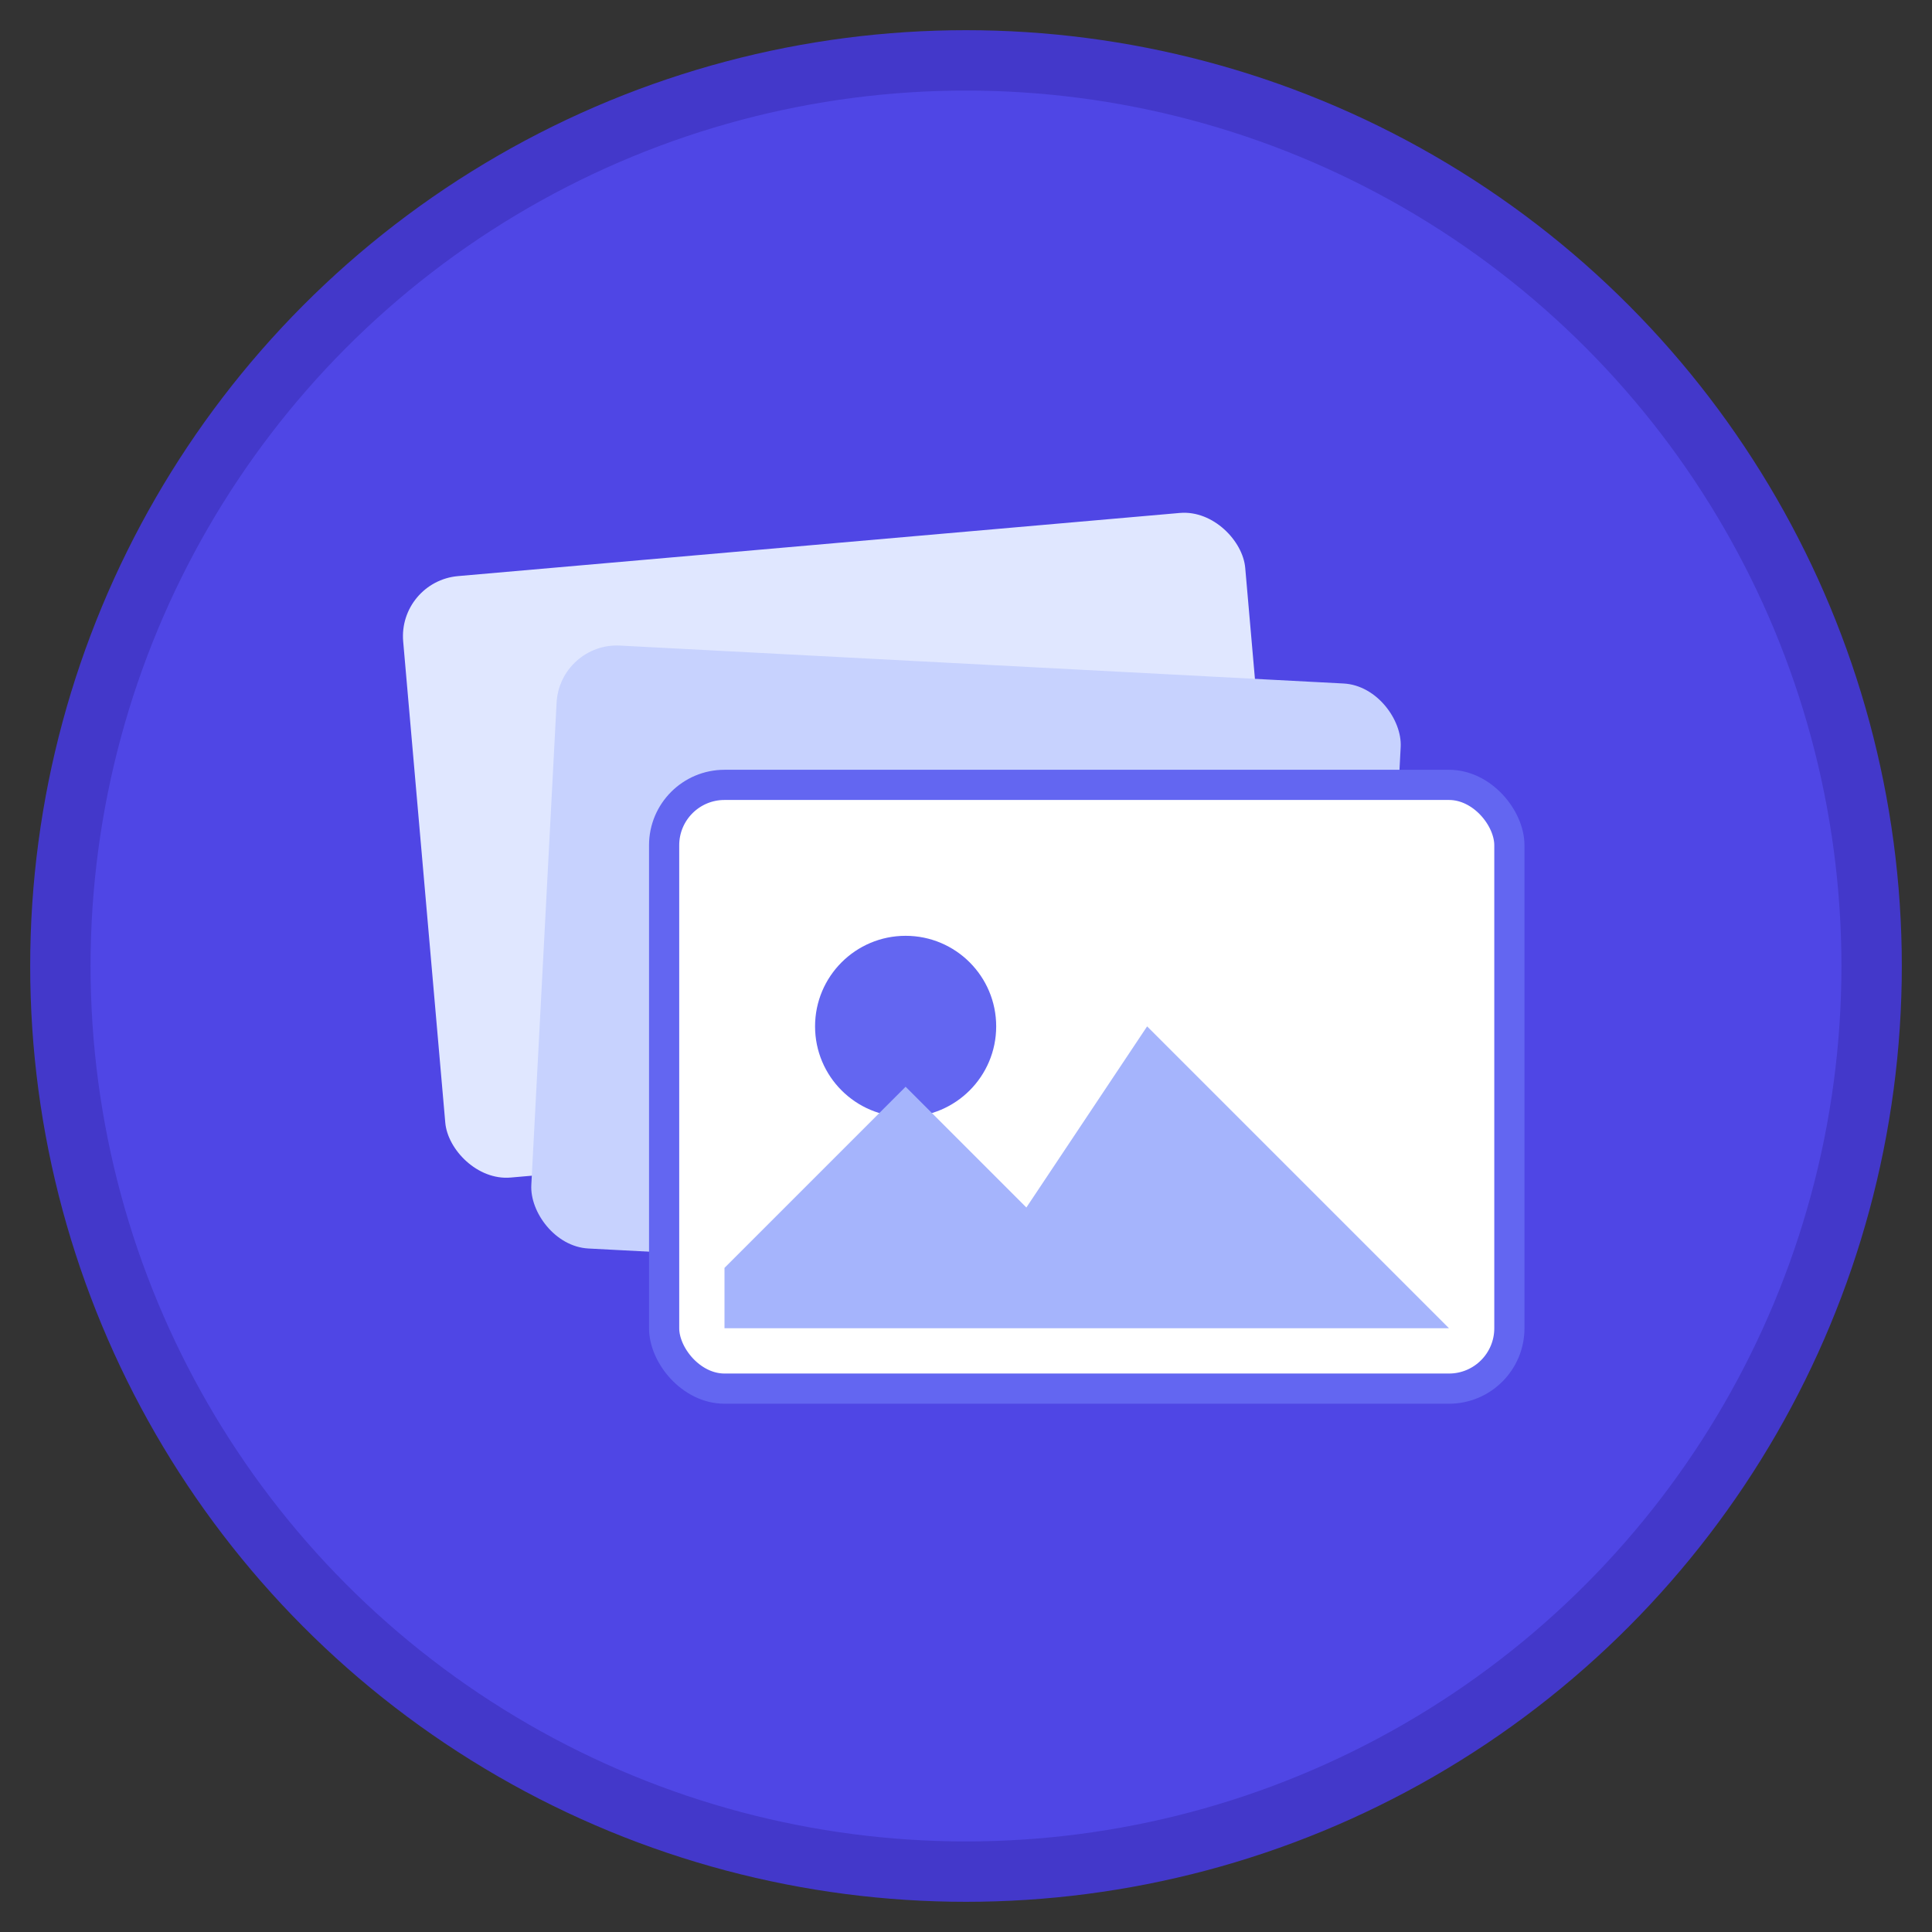 <svg xmlns="http://www.w3.org/2000/svg" viewBox="0 0 32 32">
  <rect x="0" y="0" width="32" height="32" fill="#333333" stroke="none"/>
  <!-- Background circle -->
  <circle cx="16" cy="16" r="15" fill="#4F46E5" stroke="#4338CA" stroke-width="1"/>
  
  <!-- Back layer (image) -->
  <rect x="7" y="9" width="14" height="10" rx="1" fill="#E0E7FF" transform="rotate(-5 14 14)"/>
  
  <!-- Middle layer (image) -->
  <rect x="9" y="11" width="14" height="10" rx="1" fill="#C7D2FE" transform="rotate(3 16 16)"/>
  
  <!-- Front layer (image) with photo icon -->
  <rect x="11" y="13" width="14" height="10" rx="1" fill="#FFFFFF" stroke="#6366F1" stroke-width="0.5"/>
  
  <!-- Photo icon elements -->
  <circle cx="15" cy="17" r="1.5" fill="#6366F1"/>
  <path d="M12 21 L15 18 L17 20 L19 17 L24 22 L12 22 Z" fill="#A5B4FC"/>
</svg>